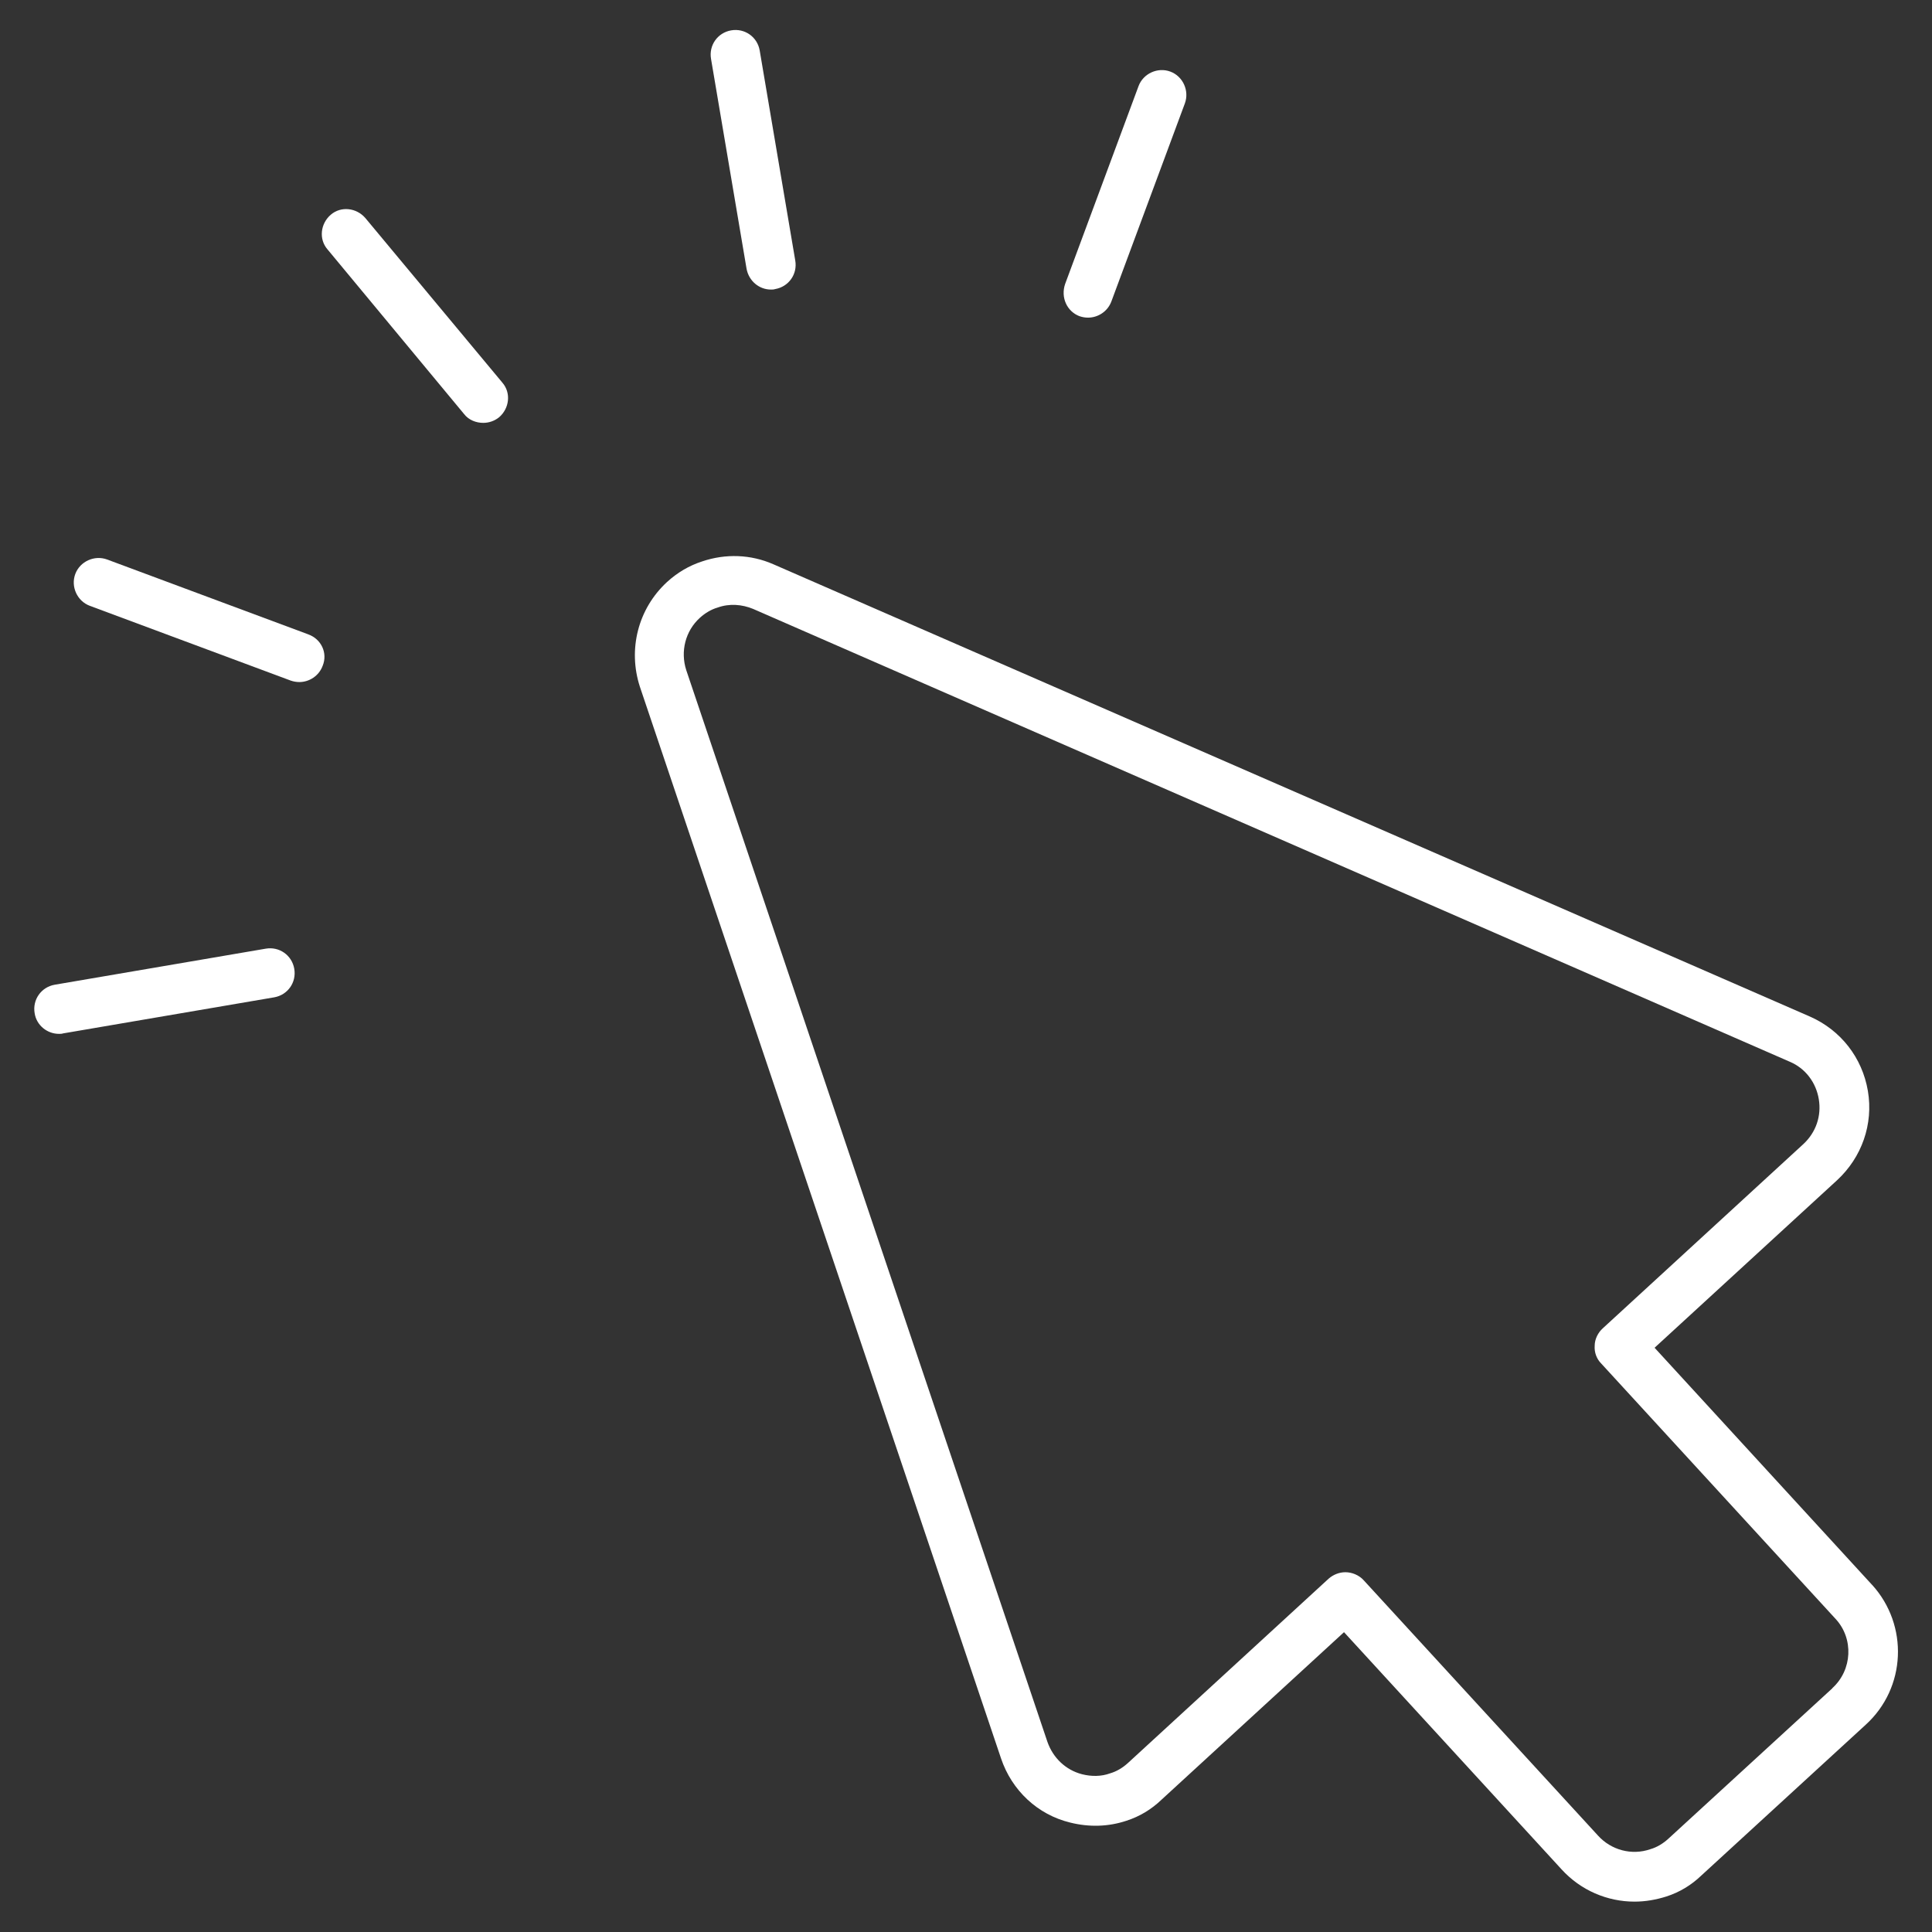 <!-- Generated by IcoMoon.io -->
<svg version="1.1" xmlns="http://www.w3.org/2000/svg" width="32" height="32" viewBox="0 0 32 32">
<rect x="0" y="0" width="32" height="32" fill="#333333" stroke="none"/>
<title>click</title>
<path fill="#fff" d="M31.008 26.251l-3.603-3.928 3.022-2.774c0.411-0.38 0.604-0.93 0.511-1.48s-0.449-1.007-0.961-1.232l-17.17-7.492c-0.372-0.163-0.79-0.178-1.178-0.046-0.217 0.070-0.411 0.186-0.581 0.341-0.48 0.442-0.651 1.116-0.449 1.736l5.982 17.751c0.178 0.527 0.604 0.93 1.147 1.061 0.31 0.077 0.628 0.070 0.93-0.031 0.217-0.070 0.411-0.186 0.581-0.349l3.022-2.774 3.603 3.928c0.318 0.349 0.759 0.535 1.209 0.535 0.178 0 0.356-0.031 0.527-0.085 0.217-0.070 0.411-0.186 0.581-0.349l2.72-2.495c0.674-0.612 0.713-1.65 0.108-2.317zM30.35 27.963l-2.72 2.495c-0.085 0.077-0.186 0.139-0.294 0.17-0.31 0.108-0.651 0.015-0.868-0.225l-3.882-4.23c-0.077-0.085-0.194-0.132-0.302-0.132-0.101 0-0.201 0.039-0.279 0.108l-3.324 3.053c-0.085 0.077-0.186 0.139-0.294 0.17-0.147 0.054-0.31 0.054-0.465 0.015-0.271-0.070-0.48-0.271-0.573-0.535l-5.982-17.751c-0.101-0.31-0.015-0.651 0.225-0.868 0.085-0.077 0.186-0.139 0.294-0.17v0c0.194-0.070 0.403-0.054 0.589 0.023l17.17 7.5c0.256 0.108 0.434 0.341 0.48 0.62s-0.047 0.55-0.256 0.744l-3.324 3.053c-0.077 0.070-0.132 0.178-0.132 0.287-0.008 0.108 0.031 0.217 0.108 0.294l3.882 4.23c0.302 0.325 0.279 0.845-0.054 1.147z"></path>
<path fill="#fff" d="M17.883 5.238c0.047 0.016 0.093 0.023 0.139 0.023 0.163 0 0.325-0.101 0.387-0.271l1.216-3.277c0.077-0.209-0.031-0.449-0.24-0.527s-0.449 0.031-0.527 0.24l-1.216 3.277c-0.077 0.225 0.031 0.457 0.24 0.535z"></path>
<path fill="#fff" d="M12.769 4.796c0.023 0 0.046 0 0.070-0.008 0.225-0.039 0.372-0.248 0.333-0.473l-0.589-3.479c-0.039-0.225-0.248-0.372-0.473-0.333s-0.372 0.248-0.333 0.473l0.589 3.479c0.039 0.201 0.209 0.341 0.403 0.341z"></path>
<path fill="#fff" d="M6.051 3.611c-0.147-0.17-0.403-0.201-0.573-0.054s-0.201 0.403-0.054 0.573l2.262 2.727c0.077 0.101 0.201 0.147 0.318 0.147 0.093 0 0.186-0.031 0.263-0.093 0.17-0.147 0.201-0.403 0.054-0.573l-2.27-2.727z"></path>
<path fill="#fff" d="M5.106 10.507l-3.332-1.24c-0.209-0.077-0.449 0.031-0.527 0.24s0.031 0.449 0.24 0.527l3.332 1.24c0.046 0.015 0.093 0.023 0.139 0.023 0.163 0 0.325-0.101 0.387-0.271 0.085-0.209-0.023-0.442-0.24-0.519z"></path>
<path fill="#fff" d="M4.401 15.713l-3.494 0.597c-0.225 0.039-0.372 0.248-0.333 0.473 0.031 0.201 0.209 0.341 0.403 0.341 0.023 0 0.046 0 0.070-0.008l3.494-0.597c0.225-0.039 0.372-0.248 0.333-0.473s-0.248-0.372-0.473-0.333z"></path>
</svg>
